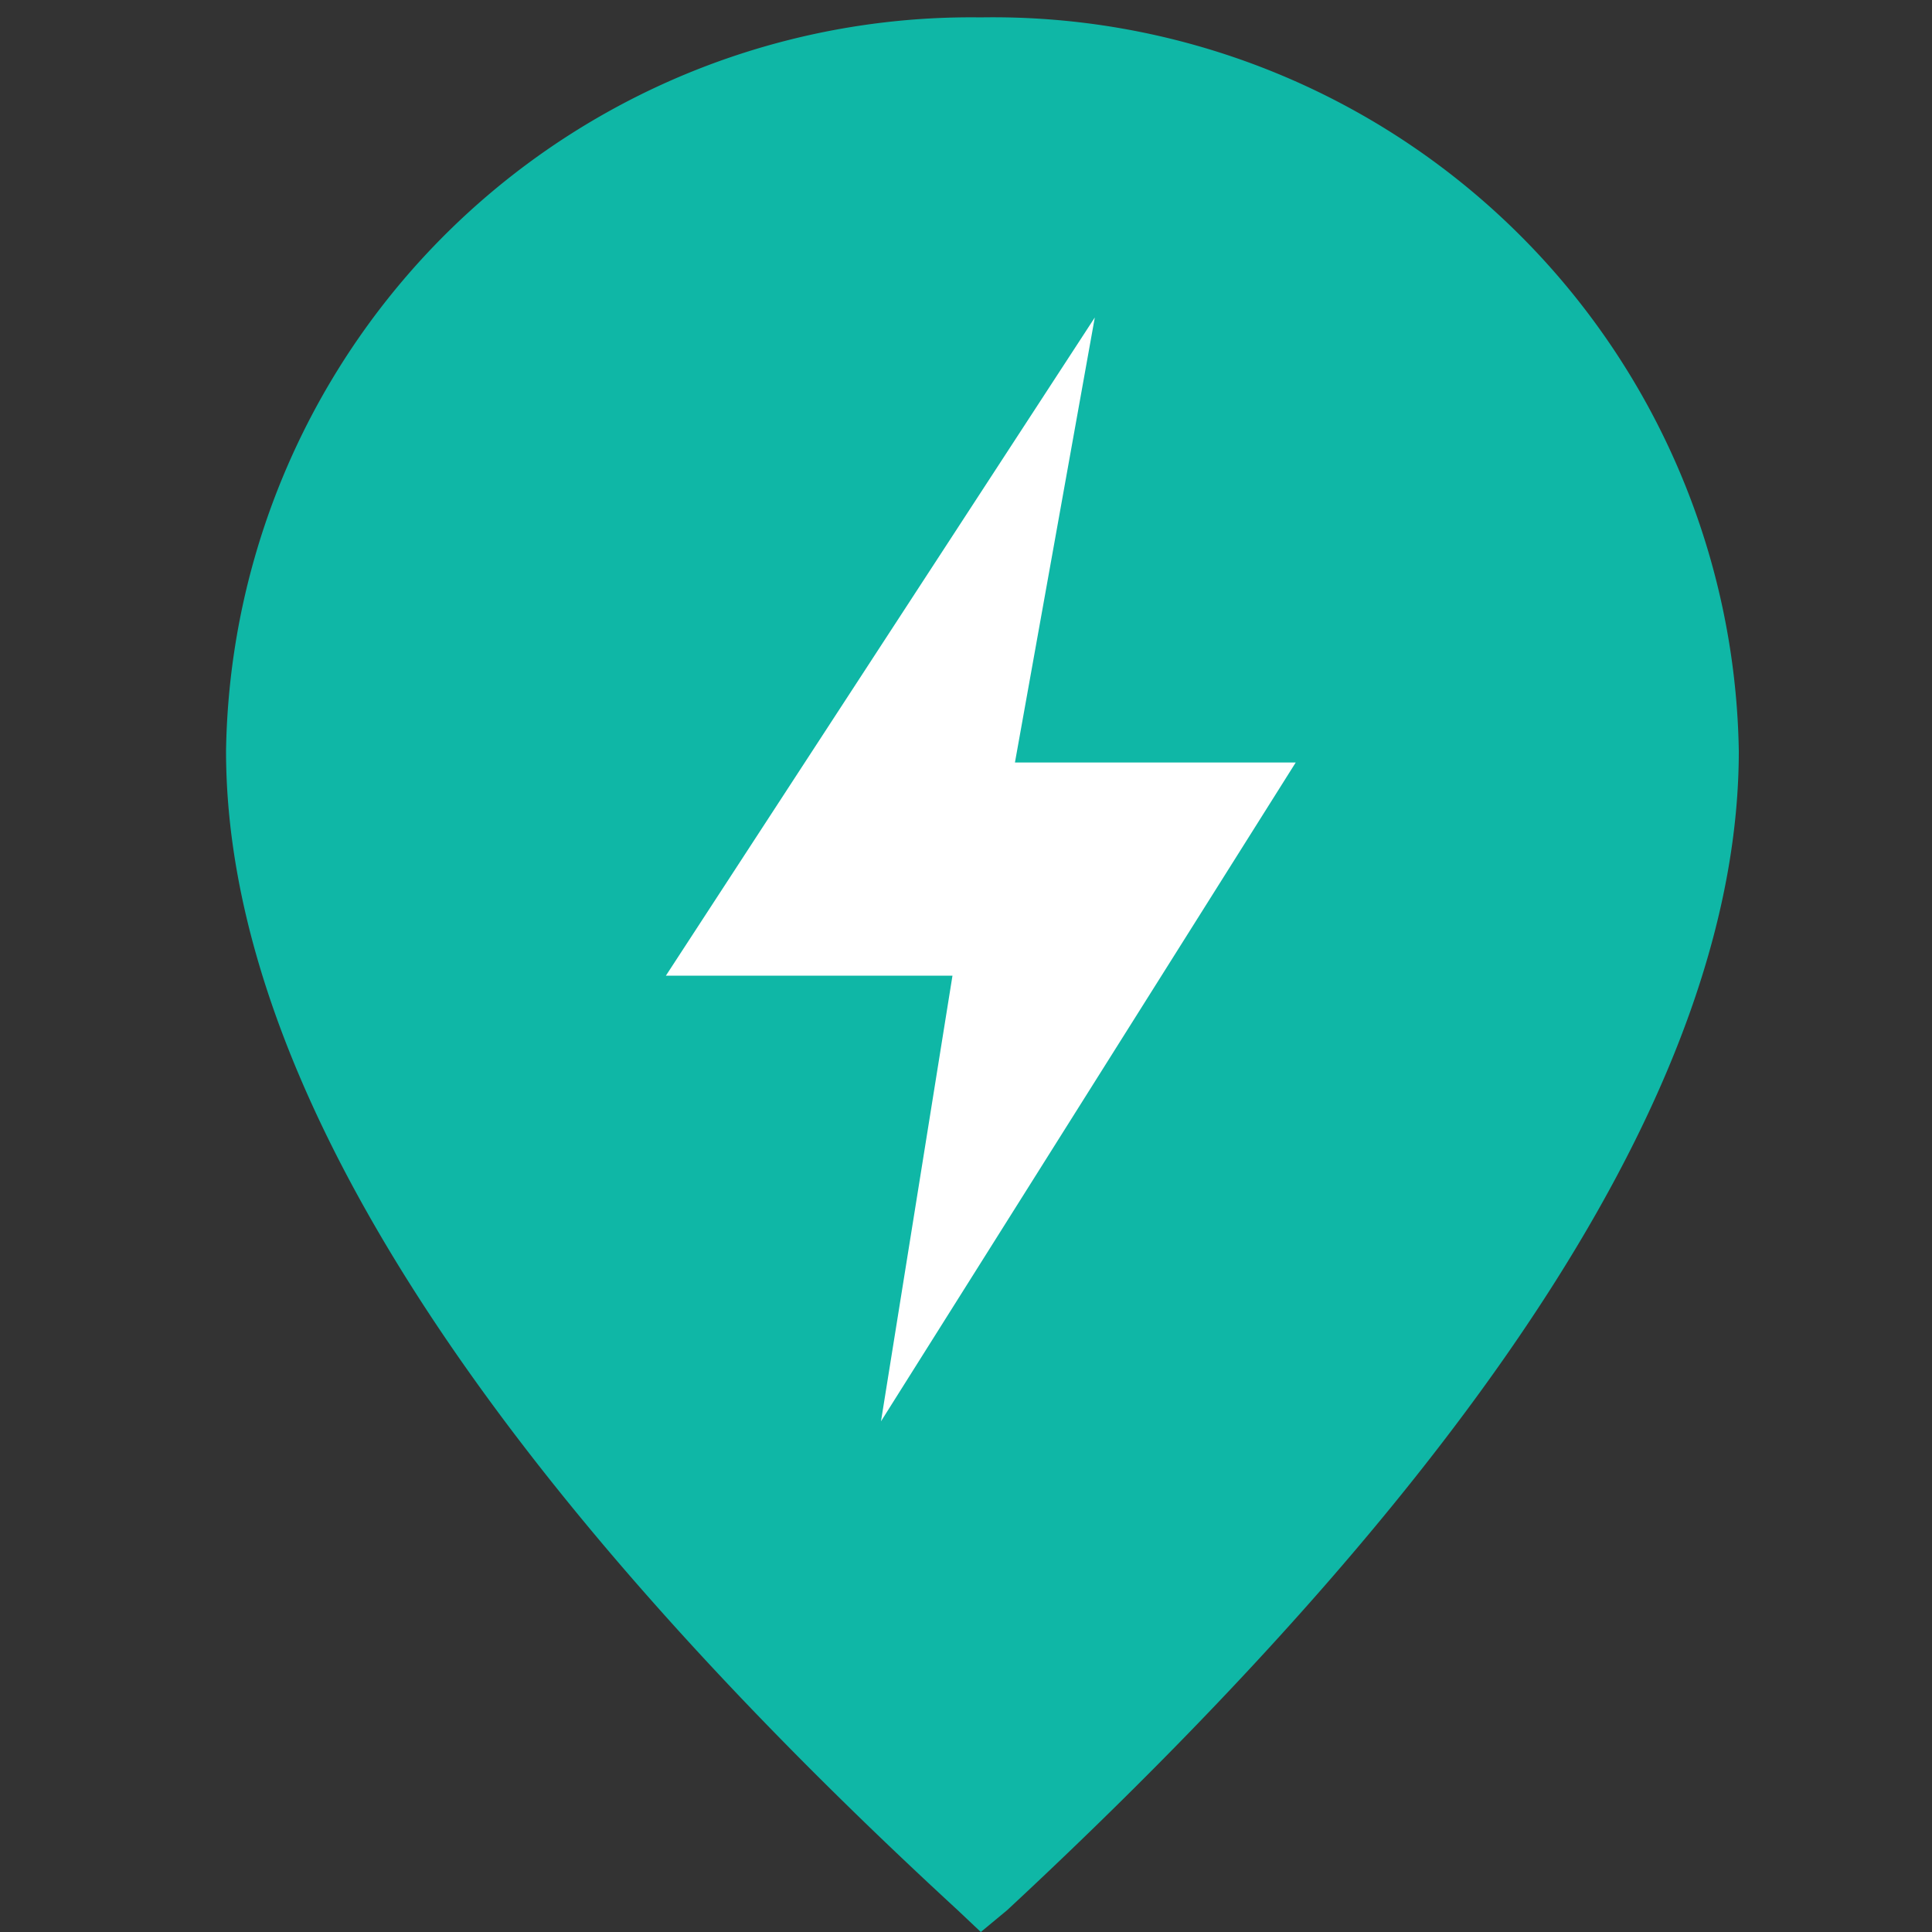 <svg id="Layer_1" data-name="Layer 1" xmlns="http://www.w3.org/2000/svg" width="30" height="30" viewBox="0 0 30 30">
  <rect x="0" y="0" width="30" height="30" fill="#333333" stroke="none"/>
  <defs>
    <style>
      .cls-1 {
        fill: #0fb7a6;
      }

      .cls-2 {
        fill: #fff;
      }
    </style>
  </defs>
  <title>mapmarker-storm-noaction@4x</title>
  <g>
    <g>
      <path class="cls-1" d="M15.23,29.23Q26.42,18.94,26.41,11.66A11,11,0,0,0,15.23.81,11,11,0,0,0,4.05,11.66Q4.05,18.94,15.23,29.23Z"/>
      <path class="cls-1" d="M15.23,30l-.36-.34c-7.54-6.94-11.36-13-11.36-18A11.57,11.57,0,0,1,15.23.27,11.58,11.58,0,0,1,27,11.66c0,5-3.83,11-11.36,18Zm0-28.62A10.49,10.49,0,0,0,4.59,11.66c0,4.59,3.58,10.26,10.64,16.84,7.06-6.58,10.64-12.25,10.64-16.84A10.49,10.49,0,0,0,15.23,1.35Z"/>
    </g>
    <path class="cls-2" d="M15.76,11.84h4.36L13.68,22.07l1.11-6.92H10.34L17,4.93Z"/>
  </g>
</svg>
